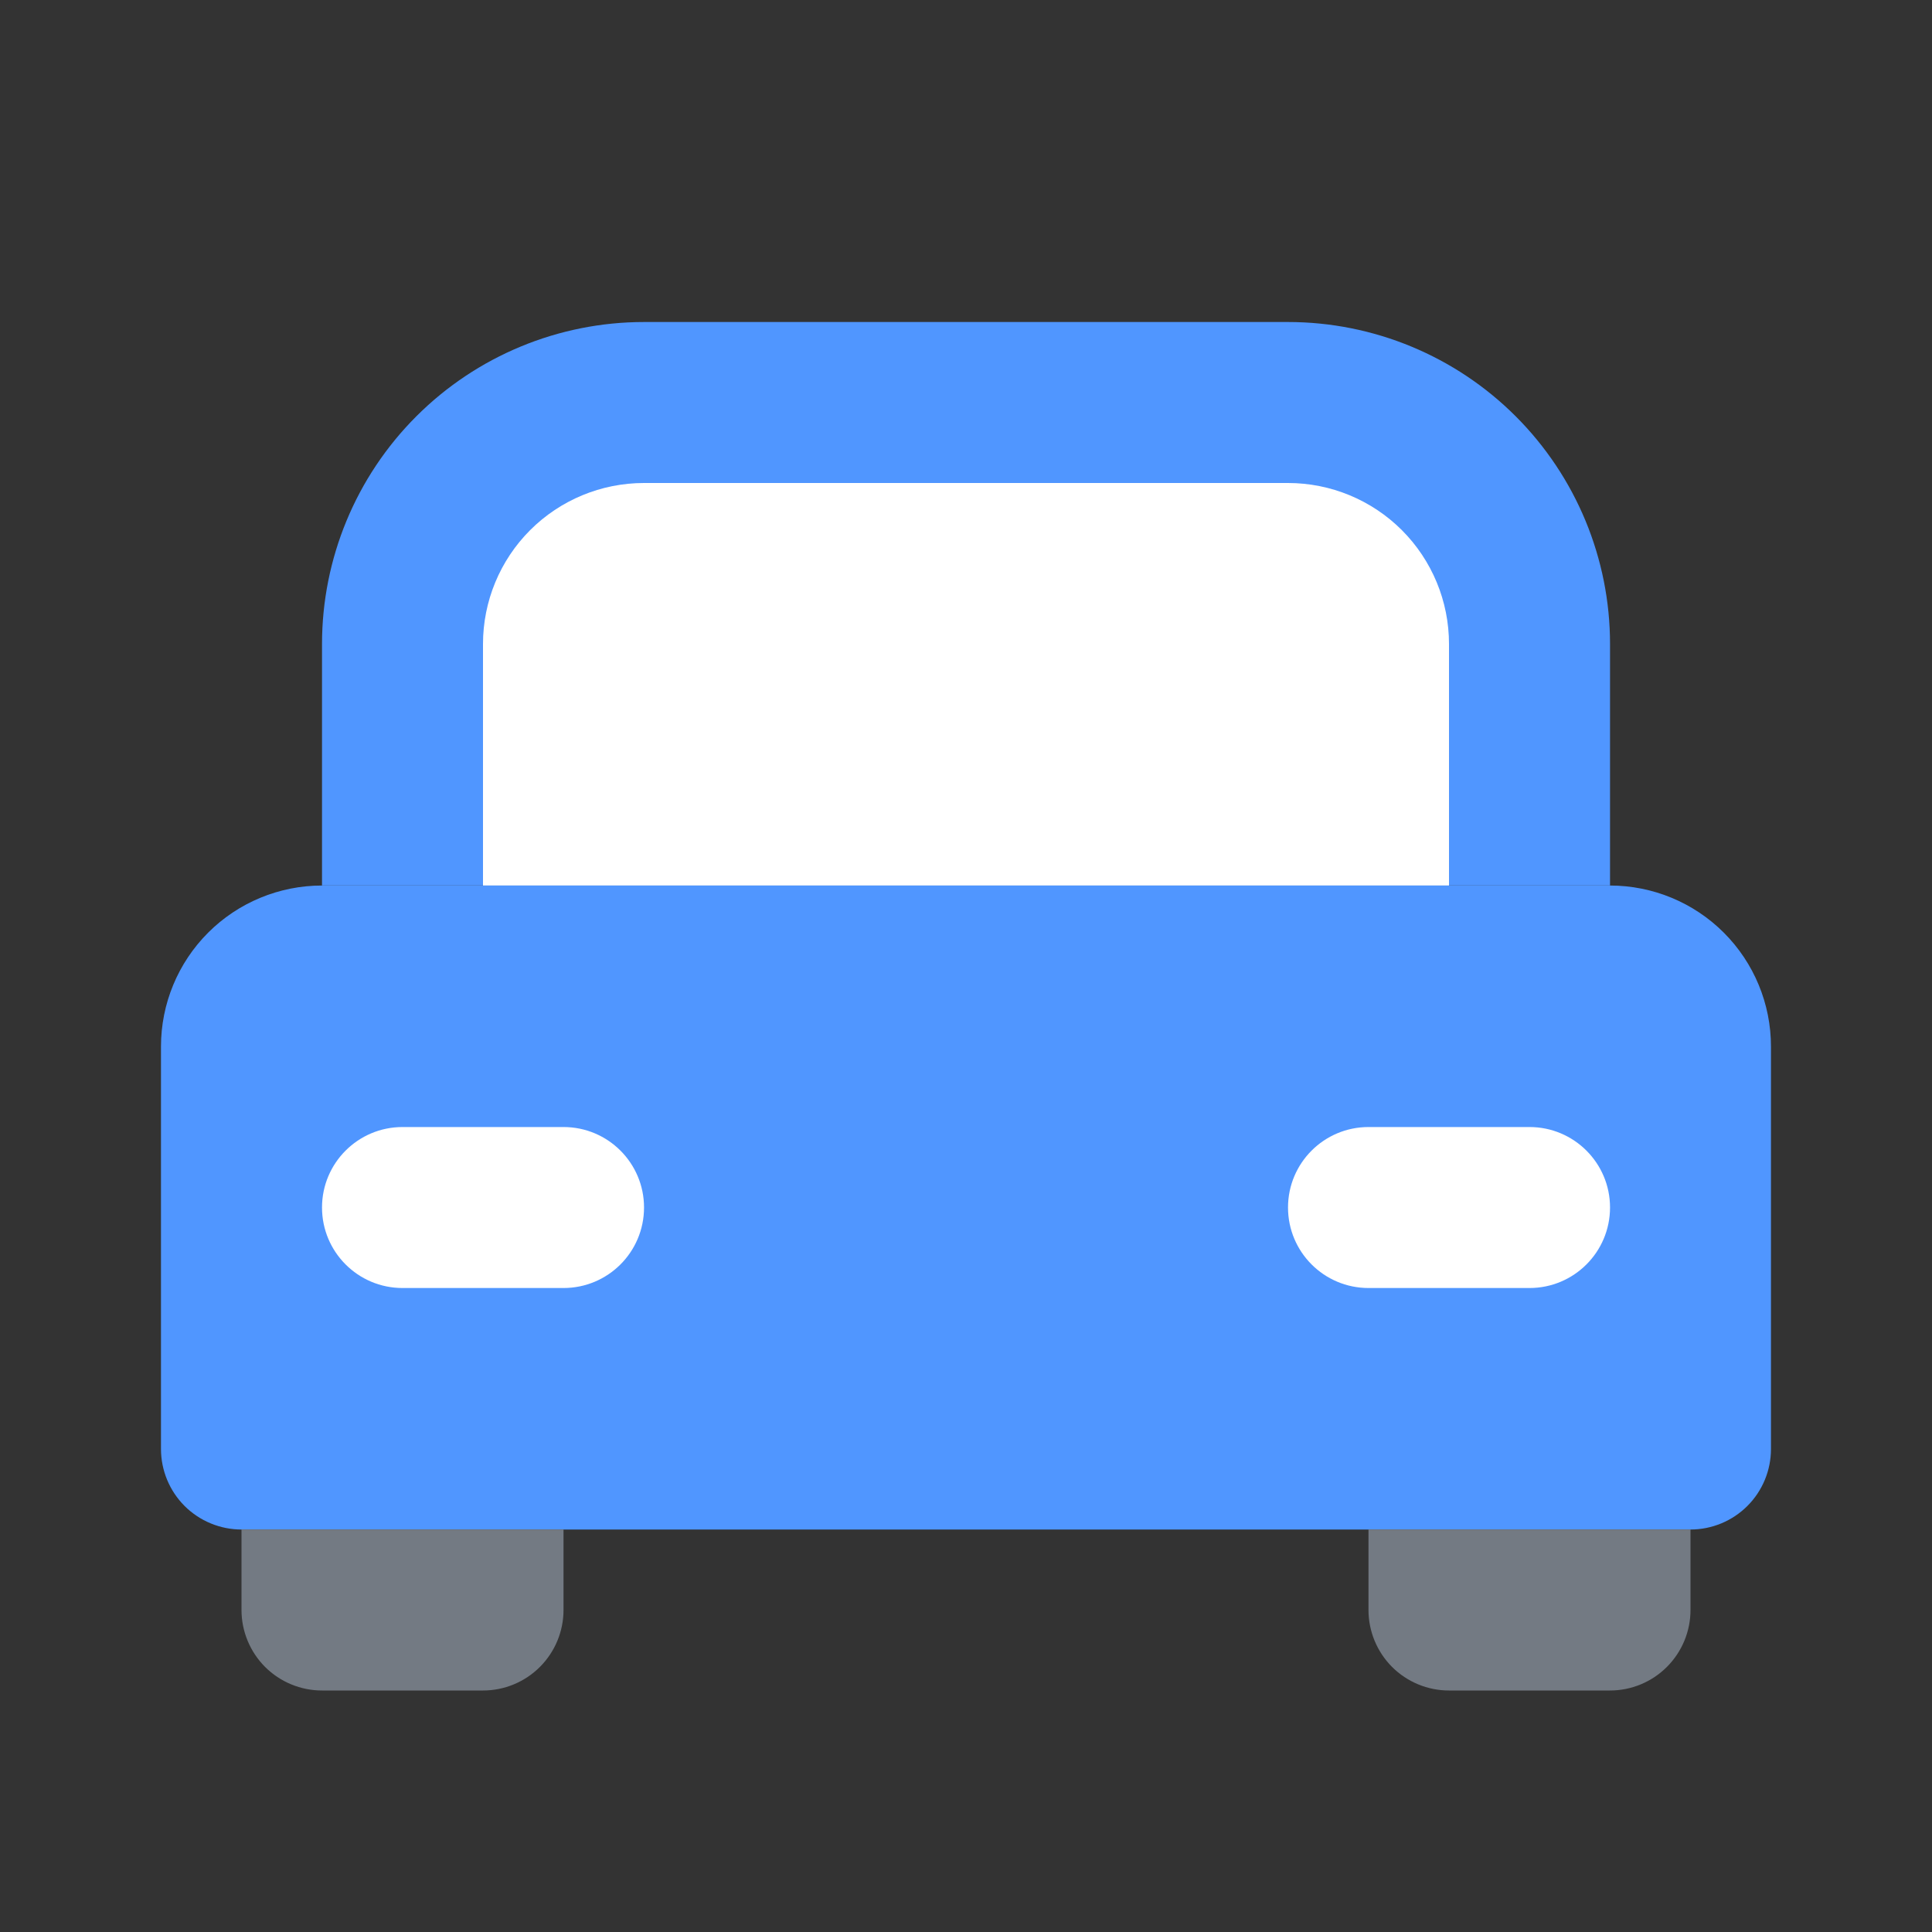 <svg width="40" height="40" viewBox="0 0 40 40" fill="none" xmlns="http://www.w3.org/2000/svg">
<rect x="0" y="0" width="40" height="40" fill="#333333" stroke="none"/>
<g id="049.car">
<path id="Vector" d="M6.666 18.334H33.333C34.217 18.334 35.065 18.685 35.69 19.31C36.315 19.935 36.666 20.783 36.666 21.667V30C36.666 30.442 36.491 30.866 36.178 31.179C35.866 31.491 35.442 31.667 35 31.667H5C4.558 31.667 4.134 31.491 3.821 31.179C3.509 30.866 3.333 30.442 3.333 30V21.667C3.333 20.783 3.684 19.935 4.309 19.31C4.934 18.685 5.782 18.334 6.666 18.334Z" fill="#5096FF"/>
<path id="Vector_2" d="M13.334 6.667H26.667C28.435 6.667 30.131 7.369 31.381 8.619C32.631 9.869 33.334 11.565 33.334 13.333V18.333H6.667V13.333C6.667 11.565 7.369 9.869 8.62 8.619C9.87 7.369 11.566 6.667 13.334 6.667Z" fill="#5096FF"/>
<path id="Vector_3" d="M13.333 10H26.667C27.551 10 28.399 10.351 29.024 10.976C29.649 11.601 30 12.449 30 13.333V18.333H10V13.333C10 12.449 10.351 11.601 10.976 10.976C11.601 10.351 12.449 10 13.333 10Z" fill="white"/>
<path id="Vector_4" d="M5 31.666H11.667V33.333C11.667 33.775 11.491 34.199 11.178 34.512C10.866 34.824 10.442 35 10 35H6.667C6.225 35 5.801 34.824 5.488 34.512C5.176 34.199 5 33.775 5 33.333V31.666Z" fill="#737A83"/>
<path id="Vector_5" d="M28.333 31.666H35V33.333C35 33.775 34.824 34.199 34.511 34.512C34.199 34.824 33.775 35 33.333 35H30C29.558 35 29.134 34.824 28.821 34.512C28.509 34.199 28.333 33.775 28.333 33.333V31.666Z" fill="#737A83"/>
<path id="Vector_6" d="M11.667 23.334H8.334C7.413 23.334 6.667 24.08 6.667 25C6.667 25.921 7.413 26.667 8.334 26.667H11.667C12.588 26.667 13.334 25.921 13.334 25C13.334 24.08 12.588 23.334 11.667 23.334Z" fill="white"/>
<path id="Vector_7" d="M31.667 23.334H28.334C27.413 23.334 26.667 24.08 26.667 25C26.667 25.921 27.413 26.667 28.334 26.667H31.667C32.587 26.667 33.334 25.921 33.334 25C33.334 24.08 32.587 23.334 31.667 23.334Z" fill="white"/>
</g>
</svg>
